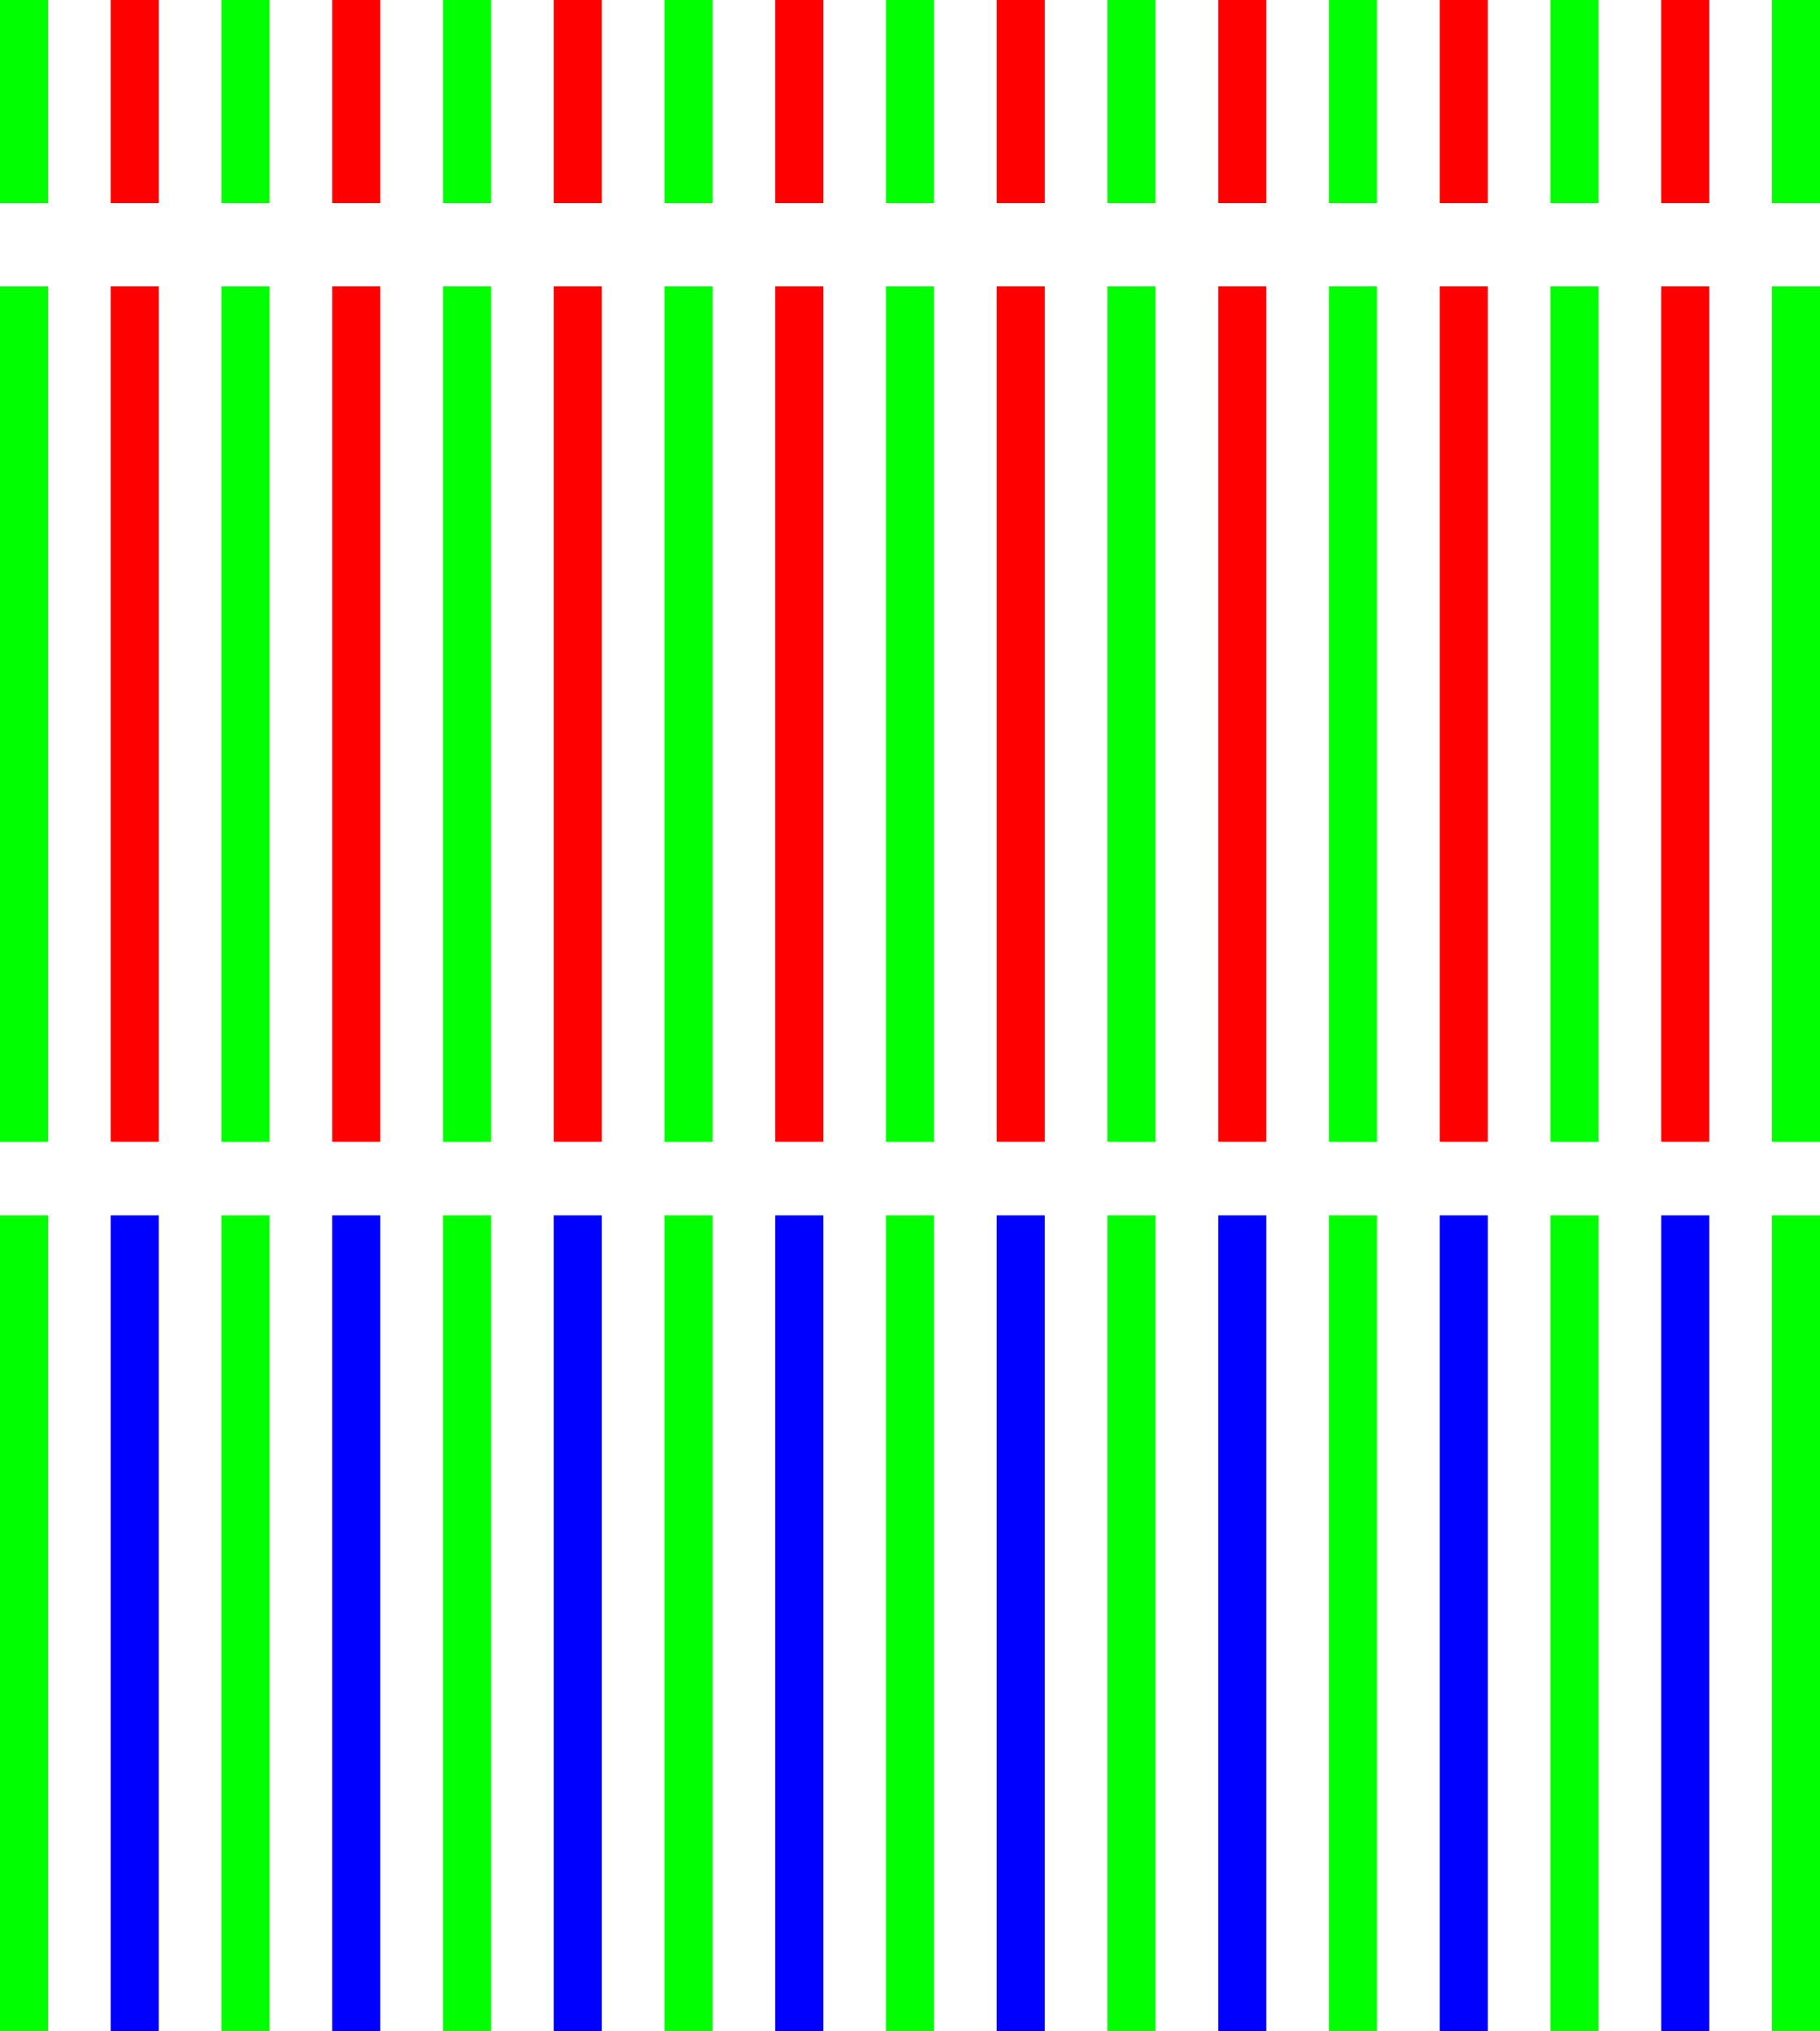 <?xml version="1.0" encoding="iso-8859-1"?>
<!-- Generator: Adobe Illustrator 16.0.0, SVG Export Plug-In . SVG Version: 6.00 Build 0)  -->
<!DOCTYPE svg PUBLIC "-//W3C//DTD SVG 1.1//EN" "http://www.w3.org/Graphics/SVG/1.1/DTD/svg11.dtd">
<svg version="1.1" xmlns="http://www.w3.org/2000/svg" xmlns:xlink="http://www.w3.org/1999/xlink" x="0px" y="0px"
	 width="386.268px" height="431.117px" viewBox="0 0 386.268 431.117" style="enable-background:new 0 0 386.268 431.117;"
	 xml:space="preserve">
<g id="browR">
	<rect y="257.961" style="fill:#00FF00;" width="10.205" height="173.156"/>
	<rect x="23.504" y="257.961" style="fill:#0000FF;" width="10.205" height="173.156"/>
	<rect x="47.008" y="257.961" style="fill:#00FF00;" width="10.205" height="173.156"/>
	<rect x="70.512" y="257.961" style="fill:#0000FF;" width="10.205" height="173.156"/>
	<rect x="94.016" y="257.961" style="fill:#00FF00;" width="10.205" height="173.156"/>
	<rect x="117.52" y="257.961" style="fill:#0000FF;" width="10.205" height="173.156"/>
	<rect x="141.023" y="257.961" style="fill:#00FF00;" width="10.205" height="173.156"/>
	<rect x="164.527" y="257.961" style="fill:#0000FF;" width="10.205" height="173.156"/>
	<rect x="188.031" y="257.961" style="fill:#00FF00;" width="10.205" height="173.156"/>
	<rect x="211.535" y="257.961" style="fill:#0000FF;" width="10.205" height="173.156"/>
	<rect x="235.039" y="257.961" style="fill:#00FF00;" width="10.205" height="173.156"/>
	<rect x="258.543" y="257.961" style="fill:#0000FF;" width="10.205" height="173.156"/>
	<rect x="282.047" y="257.961" style="fill:#00FF00;" width="10.205" height="173.156"/>
	<rect x="305.551" y="257.961" style="fill:#0000FF;" width="10.205" height="173.156"/>
	<rect x="329.055" y="257.961" style="fill:#00FF00;" width="10.205" height="173.156"/>
	<rect x="352.559" y="257.961" style="fill:#0000FF;" width="10.205" height="173.156"/>
	<rect x="376.062" y="257.961" style="fill:#00FF00;" width="10.205" height="173.156"/>
	<rect style="fill:#00FF00;" width="10.205" height="43.117"/>
	<rect x="23.504" style="fill:#FF0000;" width="10.205" height="43.117"/>
	<rect x="47.008" style="fill:#00FF00;" width="10.205" height="43.117"/>
	<rect x="70.512" style="fill:#FF0000;" width="10.205" height="43.117"/>
	<rect x="94.016" style="fill:#00FF00;" width="10.205" height="43.117"/>
	<rect x="117.52" style="fill:#FF0000;" width="10.205" height="43.117"/>
	<rect x="141.023" style="fill:#00FF00;" width="10.205" height="43.117"/>
	<rect x="164.527" style="fill:#FF0000;" width="10.205" height="43.117"/>
	<rect x="188.031" style="fill:#00FF00;" width="10.205" height="43.117"/>
	<rect x="211.535" style="fill:#FF0000;" width="10.205" height="43.117"/>
	<rect x="235.039" style="fill:#00FF00;" width="10.205" height="43.117"/>
	<rect x="258.543" style="fill:#FF0000;" width="10.205" height="43.117"/>
	<rect x="282.047" style="fill:#00FF00;" width="10.205" height="43.117"/>
	<rect x="305.551" style="fill:#FF0000;" width="10.205" height="43.117"/>
	<rect x="329.055" style="fill:#00FF00;" width="10.205" height="43.117"/>
	<rect x="352.559" style="fill:#FF0000;" width="10.205" height="43.117"/>
	<rect x="376.062" style="fill:#00FF00;" width="10.205" height="43.117"/>
	<rect y="60.774" style="fill:#00FF00;" width="10.205" height="181.559"/>
	<rect x="23.504" y="60.774" style="fill:#FF0000;" width="10.205" height="181.559"/>
	<rect x="47.008" y="60.774" style="fill:#00FF00;" width="10.205" height="181.559"/>
	<rect x="70.512" y="60.774" style="fill:#FF0000;" width="10.205" height="181.559"/>
	<rect x="94.016" y="60.774" style="fill:#00FF00;" width="10.205" height="181.559"/>
	<rect x="117.52" y="60.774" style="fill:#FF0000;" width="10.205" height="181.559"/>
	<rect x="141.023" y="60.774" style="fill:#00FF00;" width="10.205" height="181.559"/>
	<rect x="164.527" y="60.774" style="fill:#FF0000;" width="10.205" height="181.559"/>
	<rect x="188.031" y="60.774" style="fill:#00FF00;" width="10.205" height="181.559"/>
	<rect x="211.535" y="60.774" style="fill:#FF0000;" width="10.205" height="181.559"/>
	<rect x="235.039" y="60.774" style="fill:#00FF00;" width="10.205" height="181.559"/>
	<rect x="258.543" y="60.774" style="fill:#FF0000;" width="10.205" height="181.559"/>
	<rect x="282.047" y="60.774" style="fill:#00FF00;" width="10.205" height="181.559"/>
	<rect x="305.551" y="60.774" style="fill:#FF0000;" width="10.205" height="181.559"/>
	<rect x="329.055" y="60.774" style="fill:#00FF00;" width="10.205" height="181.559"/>
	<rect x="352.559" y="60.774" style="fill:#FF0000;" width="10.205" height="181.559"/>
	<rect x="376.062" y="60.774" style="fill:#00FF00;" width="10.205" height="181.559"/>
</g>
<g id="Layer_1">
</g>
</svg>
